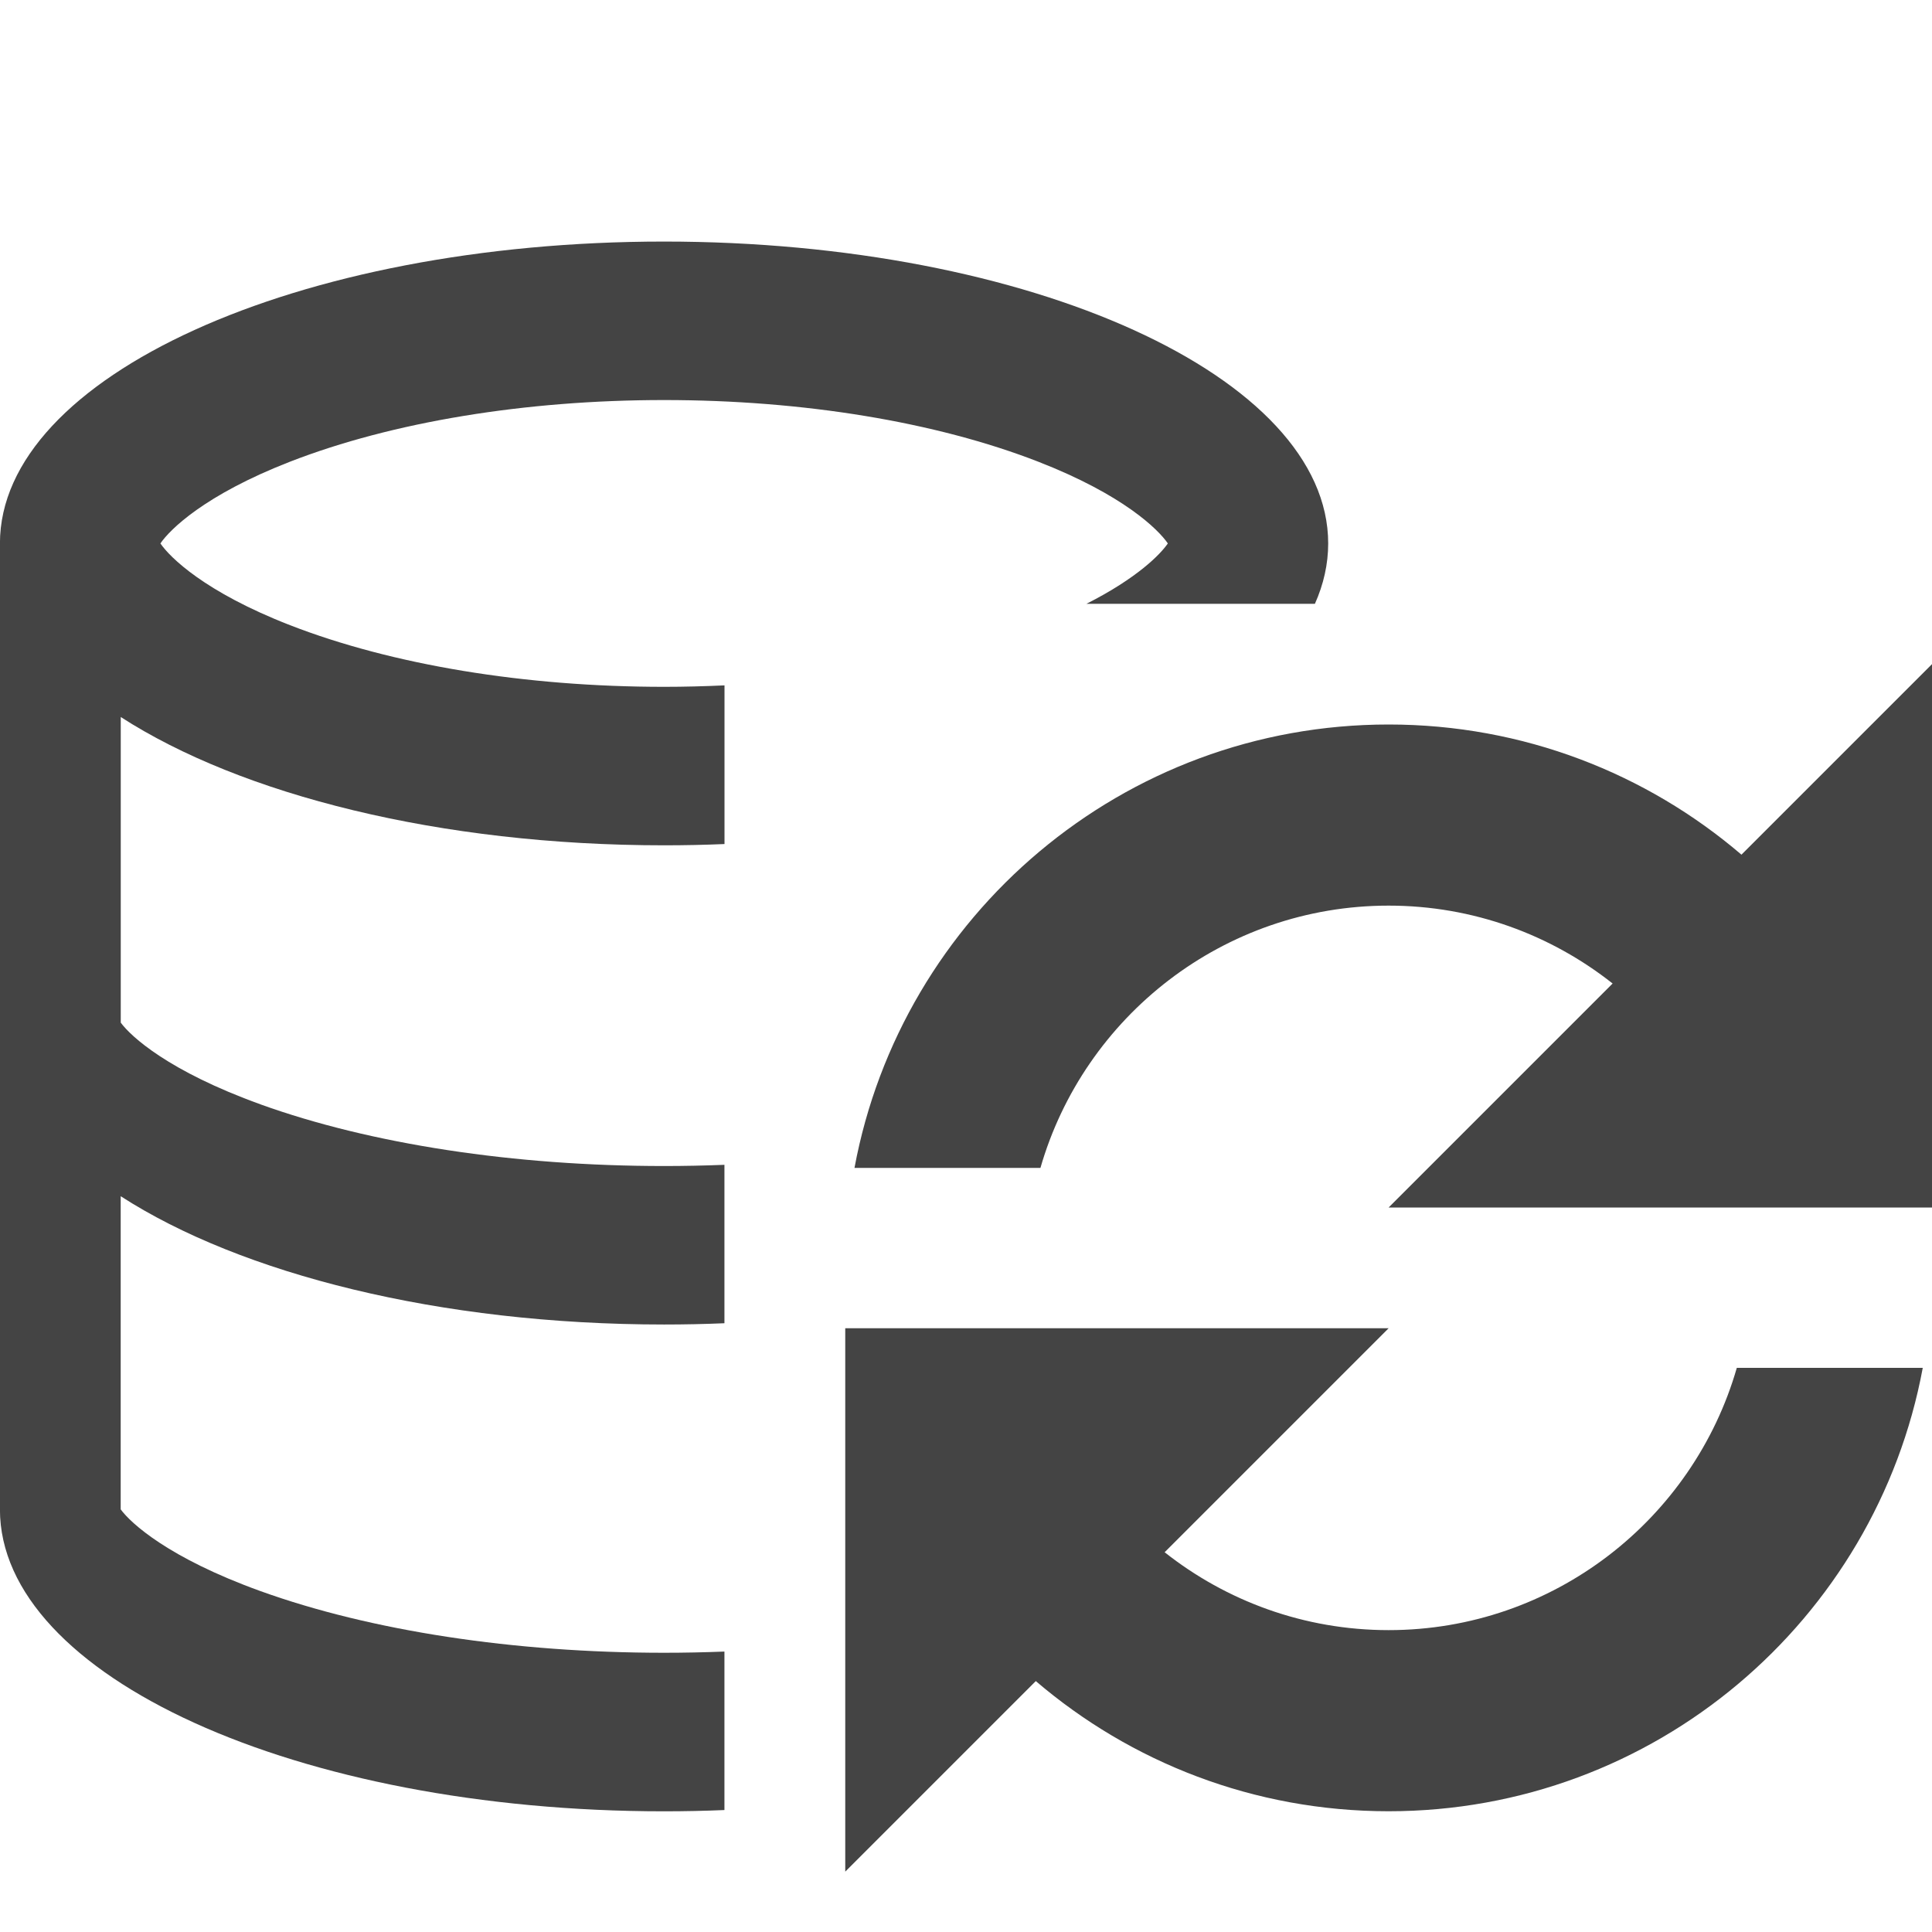 <?xml version="1.0" encoding="utf-8"?>
<!-- Generated by IcoMoon.io -->
<!DOCTYPE svg PUBLIC "-//W3C//DTD SVG 1.1//EN" "http://www.w3.org/Graphics/SVG/1.1/DTD/svg11.dtd">
<svg version="1.1" xmlns="http://www.w3.org/2000/svg" xmlns:xlink="http://www.w3.org/1999/xlink" width="32" height="32" viewBox="0 0 32 32">
<path fill="#444444" d="M28.844 14.156c-1.572-1.344-3.613-2.156-5.844-2.156-4.405 0-8.070 3.164-8.847 7.344h3.080c0.721-2.505 3.033-4.344 5.767-4.344 1.4 0 2.689 0.483 3.71 1.29l-3.71 3.71h9v-9l-3.156 3.156z"></path>
<path fill="#444444" d="M23 27c-1.4 0-2.689-0.483-3.71-1.29l3.71-3.71h-9v9l3.156-3.156c1.572 1.344 3.613 2.156 5.844 2.156 4.405 0 8.070-3.164 8.847-7.344h-3.080c-0.721 2.505-3.033 4.344-5.767 4.344z"></path>
<path fill="#444444" d="M4.316 18.292c-1.525-0.55-2.148-1.125-2.316-1.354v-5.062c1.991 1.285 5.279 2.125 9 2.125 0.337 0 0.671-0.007 1-0.021v-2.628c-0.33 0.015-0.664 0.024-1 0.024-2.303 0-4.503-0.363-6.196-1.021-1.414-0.55-1.991-1.125-2.147-1.354 0.156-0.23 0.733-0.804 2.147-1.354 1.692-0.658 3.893-1.021 6.196-1.021s4.503 0.362 6.196 1.021c1.414 0.55 1.991 1.125 2.147 1.354-0.123 0.18-0.505 0.573-1.348 1h3.784c0.144-0.323 0.22-0.658 0.22-1 0-2.761-4.925-5-11-5s-11 2.239-11 5v16c0 2.761 4.925 5 11 5 0.337 0 0.671-0.007 1-0.021v-2.625c-0.331 0.013-0.664 0.020-1 0.020-2.484 0-4.858-0.363-6.684-1.021-1.525-0.55-2.148-1.125-2.316-1.354v-5.187c1.991 1.285 5.279 2.125 9 2.125 0.337 0 0.671-0.007 1-0.021v-2.624c-0.331 0.013-0.664 0.020-1 0.020-2.484 0-4.858-0.363-6.684-1.021z"></path>
</svg>

